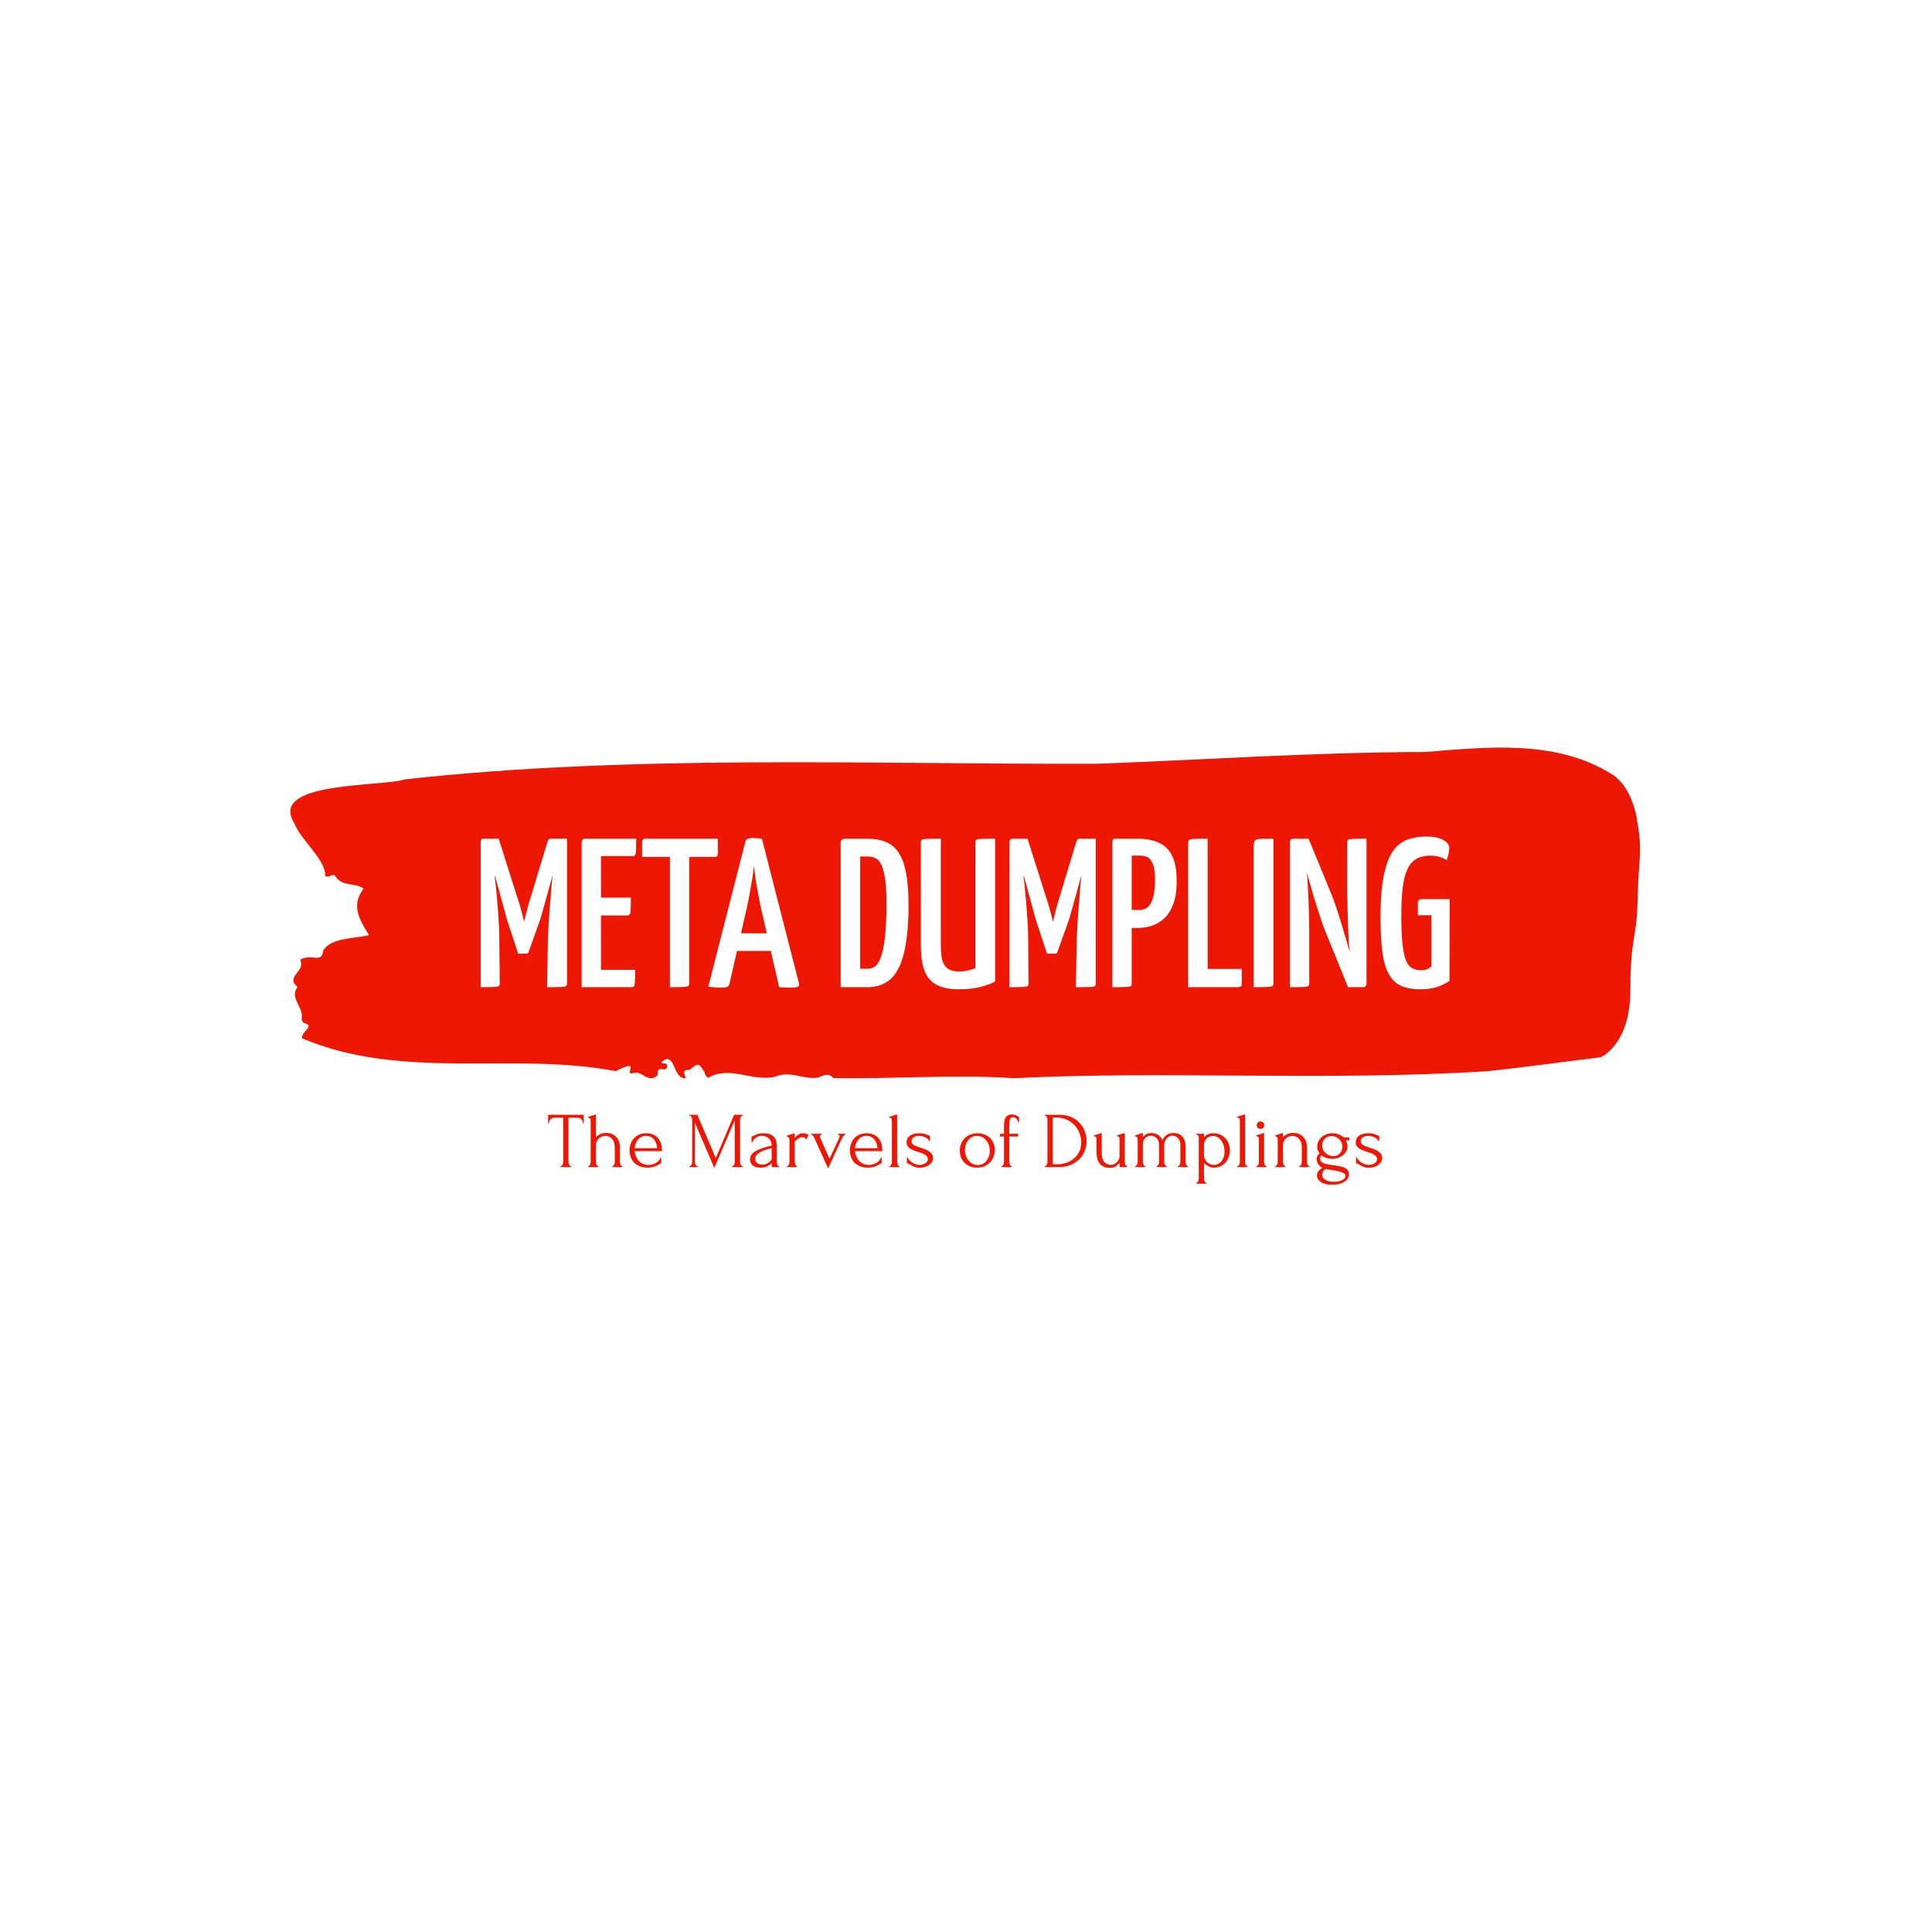 <svg xmlns="http://www.w3.org/2000/svg" version="1.1" xmlns:xlink="http://www.w3.org/1999/xlink" xmlns:svgjs="http://svgjs.dev/svgjs" width="1000" height="1000" viewBox="0 0 1000 1000"><rect width="1000" height="1000" fill="#ffffff"></rect><g transform="matrix(0.7,0,0,0.7,149.576,387.06)"><svg viewBox="0 0 396 128" data-background-color="#ffffff" preserveAspectRatio="xMidYMid meet" height="323" width="1000" xmlns="http://www.w3.org/2000/svg" xmlns:xlink="http://www.w3.org/1999/xlink"><g id="tight-bounds" transform="matrix(1,0,0,1,0.24,-0.062)"><svg viewBox="0 0 395.52 128.124" height="128.124" width="395.52"><g><svg viewBox="0 0 395.52 128.124" height="128.124" width="395.52"><g><svg viewBox="0 0 395.52 128.124" height="128.124" width="395.52"><g><svg viewBox="0 0 395.52 128.124" height="128.124" width="395.52"><g><svg viewBox="0 0 395.52 96.898" height="96.898" width="395.52"><path d="M394.594 20.783C392.735 10.725 387.435 7.929 387.435 7.929 371.165-2.431 350.86-0.198 332.619 1.29 300.414 1.351 268.339 3.564 236.208 4.75 168.767 4.931 100.749 1.954 33.643 9.297 27.339 11.55-6.54 9.739 1.121 22.07 3.129 27.2 10.456 32.893 10.232 37.6 11.236 38.424 12.631 36.534 13.226 37.72 15.309 40.919 18.711 39.41 21.501 41.301 17.614 46.35 20.403 50.554 23.062 54.96 18.377 56.106 12.371 55.563 9.675 59.365 9.396 62.121 7.89 61.598 6.235 61.477 5.026 61.397 2.59 61.699 2.999 62.564 4.394 65.521-1.594 67.231 2.162 70.127-0.422 73.265 3.948 75.981 3.353 79.381 3.278 80.065 3.687 80.648 4.338 80.809 7.22 81.674 3.018 83.364 3.464 85.194 33.029 97.706 65.104 89.056 95.394 94.81 103.259 90.786 97.346 96.238 100.489 95.393 102.943 94.407 104.728 98.491 107.499 96.177 107.927 95.514 107.276 93.945 108.8 94.246 109.6 94.407 110.307 94.367 110.418 93.442 110.586 92.054 109.117 92.919 108.726 92.194 112.947 88.533 111.906 97.244 115.866 96.882 115.68 95.815 114.528 94.287 116.889 94.488 119.232 92.959 119.306 91.692 121.389 95.131 121.463 95.876 121.835 96.399 122.43 96.761 128.938 93.019 135.409 98.088 142.233 96.399 146.417 94.548 150.433 97.405 154.672 96.7 156.16 96.137 157.666 95.131 159.098 96.821 176.632 97.183 195.319 95.675 211.943 96.882 256.364 94.629 303.835 97.807 350.674 94.83 361.719 93.683 373.192 92.054 383.958 90.746 383.958 90.746 392.679 87.165 392.679 71.073S394.538 56.992 394.817 44.178C395.096 31.364 396.398 30.841 394.538 20.783Z" opacity="1" fill="#ed1703" data-fill-palette-color="tertiary"></path><g transform="matrix(1,0,0,1,55.768,26.069)"><svg width="283.983" viewBox="1.95 -35.5 228.37 36" height="44.761" data-palette-color="#ffffff"><path d="M12.7-7.9L10.8-7.9 8.25-15.6Q8.1-16.05 7.78-17.25 7.45-18.45 7.03-20.05 6.6-21.65 6.13-23.33 5.65-25 5.28-26.45 4.9-27.9 4.67-28.78 4.45-29.65 4.45-29.65L4.45-29.65 6.2-35 10.7-20.8Q11-19.95 11.28-18.98 11.55-18 11.75-17.2 11.95-16.4 12.08-15.9 12.2-15.4 12.2-15.4L12.2-15.4Q12.2-15.4 12.3-15.9 12.4-16.4 12.63-17.2 12.85-18 13.08-18.93 13.3-19.85 13.6-20.7L13.6-20.7 17.65-34.1 19.7-29.5Q19.7-29.5 19.48-28.63 19.25-27.75 18.88-26.35 18.5-24.95 18.05-23.28 17.6-21.6 17.15-20.05 16.7-18.5 16.38-17.3 16.05-16.1 15.85-15.6L15.85-15.6 13.25-8.3Q13.15-7.9 12.7-7.9L12.7-7.9ZM1.95 0L1.95 0 1.95-34.1Q1.95-34.75 2.23-34.88 2.5-35 2.85-35L2.85-35 6.2-35 6.45-27.55 5.25-26.1Q5.25-26.1 5.33-25.48 5.4-24.85 5.53-23.73 5.65-22.6 5.78-21.13 5.9-19.65 6.03-18.03 6.15-16.4 6.25-14.7 6.35-13 6.35-11.45L6.35-11.45 6.45-0.9Q6.45-0.45 6.23-0.28 6-0.1 5.05-0.05 4.1 0 1.95 0ZM17.6 0L17.6 0 17.8-11.3Q17.85-12.85 17.95-14.55 18.05-16.25 18.18-17.93 18.3-19.6 18.43-21.13 18.55-22.65 18.65-23.8 18.75-24.95 18.82-25.63 18.9-26.3 18.9-26.3L18.9-26.3 17.65-27.35 17.65-34.1Q17.8-34.55 17.95-34.77 18.1-35 18.55-35L18.55-35Q20.4-35 21.18-35 21.95-35 22.13-35 22.3-35 22.3-35L22.3-35 22.3-0.9Q22.3-0.45 22.1-0.28 21.9-0.1 20.93-0.05 19.95 0 17.6 0ZM37.5 0L25.75 0 25.75-34.1Q25.75-34.1 25.87-34.55 26-35 26.6-35L26.6-35 38.6-35Q38.6-33.15 38.57-32.3 38.55-31.45 38.37-31.18 38.2-30.9 37.75-30.9L37.75-30.9 30.3-30.9 30.3-4.1 38.35-4.1Q38.35-2.2 38.3-1.33 38.25-0.45 38.1-0.23 37.95 0 37.5 0L37.5 0ZM36.5-16.9L26.25-16.9 26.25-21.1 37.35-21.1Q37.35-18.5 37.25-17.7 37.15-16.9 36.5-16.9L36.5-16.9ZM46.55 0L46.55 0 46.55-34.4Q46.55-34.4 46.67-34.48 46.8-34.55 47.45-34.55L47.45-34.55 50.25-34.55Q50.9-34.55 51-34.48 51.09-34.4 51.09-34.4L51.09-34.4 51.09-0.85Q51.09-0.45 50.9-0.28 50.7-0.1 49.75-0.05 48.8 0 46.55 0ZM57-30.7L40-30.7 40-34.1Q40-35 40.84-35L40.84-35 57.84-35 57.84-31.6Q57.84-31.1 57.67-30.9 57.5-30.7 57-30.7L57-30.7ZM58.44 0.1L58.44 0.1Q58.04 0.1 57.22 0.05 56.39 0 55.59-0.1L55.59-0.1 64.34-34.3Q64.49-35.15 66.09-35.15L66.09-35.15Q66.69-35.15 67.27-35.1 67.84-35.05 68.24-34.95L68.24-34.95 76.99-0.8Q77.09-0.35 76.72-0.13 76.34 0.1 74.99 0.1L74.99 0.1Q74.54 0.1 73.87 0.08 73.19 0.05 72.29 0L72.29 0 67.94-19Q67.64-20.6 67.29-22.3 66.94-24 66.72-25.65 66.49-27.3 66.34-28.6L66.34-28.6Q66.24-27.3 65.97-25.65 65.69-24 65.39-22.3 65.09-20.6 64.74-19L64.74-19 60.59-0.8Q60.49-0.35 60.17-0.13 59.84 0.1 58.44 0.1ZM72.64-8.55L60.89-8.55 60.89-12.7 72.64-12.7 72.64-8.55ZM93.14 0L86.79 0 86.79-34.05Q86.79-34.5 87.09-34.75 87.39-35 88.14-35L88.14-35 93.04-35Q95.49-35 97.34-34.27 99.19-33.55 100.39-31.8 101.59-30.05 102.19-26.98 102.79-23.9 102.79-19.3L102.79-19.3Q102.79-13.95 102.16-10.25 101.54-6.55 100.34-4.3 99.14-2.05 97.34-1.03 95.54 0 93.14 0L93.14 0ZM91.39-30.8L91.39-4.35 93.24-4.35Q94.09-4.35 94.86-4.88 95.64-5.4 96.24-6.98 96.84-8.55 97.21-11.63 97.59-14.7 97.59-19.75L97.59-19.75Q97.59-23.2 97.29-25.35 96.99-27.5 96.46-28.7 95.94-29.9 95.11-30.35 94.29-30.8 93.24-30.8L93.24-30.8 91.39-30.8ZM114.69 0.5L114.69 0.5Q111.69 0.5 109.89-0.33 108.09-1.15 107.19-2.6 106.29-4.05 105.99-5.95 105.69-7.85 105.69-10L105.69-10 105.69-34.1Q105.69-34.55 105.89-34.73 106.09-34.9 107.06-34.95 108.04-35 110.39-35L110.39-35 110.39-9.85Q110.39-8.45 110.54-7.33 110.69-6.2 111.14-5.38 111.59-4.55 112.44-4.13 113.29-3.7 114.69-3.7L114.69-3.7Q115.84-3.7 116.89-3.95 117.94-4.2 118.54-4.5L118.54-4.5 118.54-34.1Q118.54-34.55 118.76-34.73 118.99-34.9 119.94-34.95 120.89-35 123.19-35L123.19-35 123.19-1.35Q122.29-0.75 119.99-0.13 117.69 0.5 114.69 0.5ZM137.33-7.9L135.43-7.9 132.88-15.6Q132.73-16.05 132.41-17.25 132.08-18.45 131.66-20.05 131.23-21.65 130.76-23.33 130.28-25 129.91-26.45 129.53-27.9 129.31-28.78 129.08-29.65 129.08-29.65L129.08-29.65 130.83-35 135.33-20.8Q135.63-19.95 135.91-18.98 136.18-18 136.38-17.2 136.58-16.4 136.71-15.9 136.83-15.4 136.83-15.4L136.83-15.4Q136.83-15.4 136.93-15.9 137.03-16.4 137.26-17.2 137.48-18 137.71-18.93 137.93-19.85 138.23-20.7L138.23-20.7 142.28-34.1 144.33-29.5Q144.33-29.5 144.11-28.63 143.88-27.75 143.51-26.35 143.13-24.95 142.68-23.28 142.23-21.6 141.78-20.05 141.33-18.5 141.01-17.3 140.68-16.1 140.48-15.6L140.48-15.6 137.88-8.3Q137.78-7.9 137.33-7.9L137.33-7.9ZM126.58 0L126.58 0 126.58-34.1Q126.58-34.75 126.86-34.88 127.13-35 127.48-35L127.48-35 130.83-35 131.08-27.55 129.88-26.1Q129.88-26.1 129.96-25.48 130.03-24.85 130.16-23.73 130.28-22.6 130.41-21.13 130.53-19.65 130.66-18.03 130.78-16.4 130.88-14.7 130.98-13 130.98-11.45L130.98-11.45 131.08-0.9Q131.08-0.45 130.86-0.28 130.63-0.1 129.68-0.05 128.73 0 126.58 0ZM142.23 0L142.23 0 142.43-11.3Q142.48-12.85 142.58-14.55 142.68-16.25 142.81-17.93 142.93-19.6 143.06-21.13 143.18-22.65 143.28-23.8 143.38-24.95 143.46-25.63 143.53-26.3 143.53-26.3L143.53-26.3 142.28-27.35 142.28-34.1Q142.43-34.55 142.58-34.77 142.73-35 143.18-35L143.18-35Q145.03-35 145.81-35 146.58-35 146.76-35 146.93-35 146.93-35L146.93-35 146.93-0.9Q146.93-0.45 146.73-0.28 146.53-0.1 145.56-0.05 144.58 0 142.23 0ZM156.68-13.95L152.28-13.95Q151.48-13.95 151.41-14.23 151.33-14.5 151.33-15.15L151.33-15.15 151.33-34.05Q151.33-34.15 151.38-34.58 151.43-35 152.03-35L152.03-35 156.58-35Q159.73-35 161.83-34.02 163.93-33.05 164.96-30.85 165.98-28.65 165.98-25L165.98-25Q165.98-21.8 165.21-19.68 164.43-17.55 163.13-16.3 161.83-15.05 160.18-14.5 158.53-13.95 156.68-13.95L156.68-13.95ZM150.83 0L150.83 0 150.83-34.1Q150.83-34.6 151.01-34.8 151.18-35 151.73-35L151.73-35 154.53-35Q155.18-35 155.28-34.55 155.38-34.1 155.38-34.1L155.38-34.1 155.38-0.9Q155.38-0.45 155.18-0.28 154.98-0.1 154.06-0.05 153.13 0 150.83 0ZM155.33-31L155.33-18.2 157.18-18.2Q158.38-18.2 159.18-18.88 159.98-19.55 160.43-21.15 160.88-22.75 160.88-25.5L160.88-25.5Q160.88-27.25 160.56-28.48 160.23-29.7 159.51-30.35 158.78-31 157.48-31L157.48-31 155.33-31ZM180.48 0L168.68 0 168.68-33.75Q168.68-34.4 168.88-34.65 169.08-34.9 170.05-34.95 171.03-35 173.28-35L173.28-35 173.28-4.3 181.33-4.3 181.33-0.9Q181.33-0.35 181.1-0.18 180.88 0 180.48 0L180.48 0ZM184.13 0L184.13 0 184.13-32.95Q184.13-34 184.33-34.43 184.53-34.85 185.5-34.93 186.48-35 188.78-35L188.78-35 188.78-0.9Q188.78-0.45 188.58-0.28 188.38-0.1 187.4-0.05 186.43 0 184.13 0ZM209.87 0L206.37 0 200.82-13.65Q200.47-14.55 199.97-16.05 199.47-17.55 198.9-19.35 198.32-21.15 197.82-22.95 197.32-24.75 196.87-26.25 196.42-27.75 196.17-28.65 195.92-29.55 195.92-29.55L195.92-29.55 193.27-32.3 193.57-35 197.07-35 202.57-21.6Q202.97-20.6 203.5-19.05 204.02-17.5 204.57-15.73 205.12-13.95 205.62-12.23 206.12-10.5 206.55-9.05 206.97-7.6 207.22-6.73 207.47-5.85 207.47-5.85L207.47-5.85 210.27-2.7 209.87 0ZM192.67 0L192.67 0 192.67-34.1Q192.67-35 193.57-35L193.57-35 197.22-34.1 196.57-27.4Q196.72-26.6 196.8-25.4 196.87-24.2 196.95-22.8 197.02-21.4 197.07-19.95 197.12-18.5 197.15-17.15 197.17-15.8 197.2-14.7 197.22-13.6 197.22-12.95L197.22-12.95 197.22-0.9Q197.22-0.45 197.02-0.28 196.82-0.1 195.9-0.05 194.97 0 192.67 0ZM209.87 0L209.87 0 206.17-0.9 206.77-8.55Q206.62-9.4 206.55-10.58 206.47-11.75 206.42-13.08 206.37-14.4 206.32-15.75 206.27-17.1 206.25-18.35 206.22-19.6 206.2-20.65 206.17-21.7 206.17-22.4L206.17-22.4 206.17-34.1Q206.17-34.55 206.37-34.73 206.57-34.9 207.55-34.95 208.52-35 210.72-35L210.72-35 210.72-0.9Q210.72 0 209.87 0ZM223.42 0.5L223.42 0.5Q220.82 0.5 219.02-0.25 217.22-1 216.1-2.85 214.97-4.7 214.5-8.05 214.02-11.4 214.02-16.55L214.02-16.55Q214.02-22.5 214.77-26.23 215.52-29.95 216.9-31.98 218.27-34 220.3-34.75 222.32-35.5 224.82-35.5L224.82-35.5Q227.37-35.5 228.8-34.7 230.22-33.9 230.22-32.8L230.22-32.8Q230.22-32.05 230.02-31.28 229.82-30.5 229.62-29.9L229.62-29.9Q228.97-30.4 227.95-30.7 226.92-31 225.77-31L225.77-31Q223.87-31 222.55-30.28 221.22-29.55 220.42-27.95 219.62-26.35 219.27-23.63 218.92-20.9 218.92-16.9L218.92-16.9Q218.92-12.7 219.2-10.13 219.47-7.55 220.05-6.23 220.62-4.9 221.52-4.45 222.42-4 223.52-4L223.52-4Q224.32-4 224.82-4.17 225.32-4.35 225.62-4.58 225.92-4.8 226.02-4.95L226.02-4.95 226.02-16.95 222.82-16.95 222.82-19.9Q222.82-20.75 223.82-20.75L223.82-20.75 230.32-20.75 230.27-1.5Q229.67-1.05 228.67-0.58 227.67-0.1 226.4 0.2 225.12 0.5 223.42 0.5Z" opacity="1" transform="matrix(1,0,0,1,0,0)" fill="#ffffff" class="undefined-text-0" data-fill-palette-color="quaternary" id="text-0"></path></svg></g></svg></g><g transform="matrix(1,0,0,1,75.544,107.465)"><svg viewBox="0 0 244.431 20.659" height="20.659" width="244.431"><g transform="matrix(1,0,0,1,0,0)"><svg width="244.431" viewBox="0.45 -33.3 526.44 44.5" height="20.659" data-palette-color="#ed1703"><path d="M14.9-0.5L14.9-0.5 15.15-0.5 15.15 0 8.05 0 8.05-0.5 8.3-0.5Q8.7-0.5 9-0.8 9.3-1.1 9.53-1.5 9.75-1.9 9.85-2.38 9.95-2.85 9.95-3.25L9.95-3.25 9.95-31.15 4.15-31.15Q3.35-31.15 2.75-30.8 2.15-30.45 1.75-29.93 1.35-29.4 1.15-28.78 0.95-28.15 0.95-27.55L0.95-27.55 0.45-27.55 0.45-33 22.9-33 22.9-27.55 22.4-27.55Q22.4-28.15 22.2-28.78 22-29.4 21.6-29.93 21.2-30.45 20.6-30.8 20-31.15 19.2-31.15L19.2-31.15 13.3-31.15 13.3-3.25Q13.3-2.85 13.4-2.38 13.5-1.9 13.73-1.5 13.95-1.1 14.23-0.8 14.5-0.5 14.9-0.5ZM45.75-12.9L45.75-3.25Q45.75-2.85 45.85-2.38 45.95-1.9 46.17-1.5 46.4-1.1 46.67-0.8 46.95-0.5 47.35-0.5L47.35-0.5 47.35 0 40.9 0 40.9-0.5Q41.25-0.5 41.55-0.8 41.85-1.1 42.07-1.5 42.3-1.9 42.4-2.38 42.5-2.85 42.5-3.25L42.5-3.25 42.5-12.55Q42.5-14.35 42-15.7 41.5-17.05 40.65-17.95 39.8-18.85 38.72-19.28 37.65-19.7 36.55-19.7L36.55-19.7Q35.45-19.7 34.37-19.28 33.3-18.85 32.47-18.1 31.65-17.35 31.12-16.28 30.6-15.2 30.6-13.9L30.6-13.9 30.6-3.25Q30.6-2.85 30.7-2.38 30.8-1.9 31.02-1.5 31.25-1.1 31.52-0.8 31.8-0.5 32.2-0.5L32.2-0.5 32.2 0 25.7 0 25.7-0.5Q26.05-0.5 26.35-0.8 26.65-1.1 26.87-1.5 27.1-1.9 27.2-2.38 27.3-2.85 27.3-3.25L27.3-3.25 27.3-28.8Q27.3-29.65 27.05-30.4 26.8-31.15 25.6-31.2L25.6-31.2 25.6-31.7 30.6-33.25 30.6-18.8Q30.95-19.2 31.5-19.68 32.05-20.15 32.82-20.58 33.6-21 34.62-21.28 35.65-21.55 37.05-21.55L37.05-21.55Q39.4-21.55 41.05-20.75 42.7-19.95 43.75-18.68 44.8-17.4 45.27-15.88 45.75-14.35 45.75-12.9L45.75-12.9ZM72.34-10.1L55-10.1Q55.2-8.35 55.85-6.78 56.5-5.2 57.57-4 58.65-2.8 60.2-2.08 61.75-1.35 63.8-1.35L63.8-1.35Q64.9-1.35 66.12-1.68 67.34-2 68.4-2.6 69.45-3.2 70.27-4.08 71.09-4.95 71.4-6.05L71.4-6.05 71.84-6.05 71.84-2.3Q71.55-2.3 71.17-2.1 70.8-1.9 70.3-1.6L70.3-1.6Q69.3-1 67.59-0.33 65.9 0.35 63.1 0.35L63.1 0.35Q60.85 0.35 58.82-0.3 56.8-0.95 55.25-2.3 53.7-3.65 52.77-5.75 51.85-7.85 51.85-10.75L51.85-10.75Q51.85-12.6 52.47-14.5 53.1-16.4 54.37-17.93 55.65-19.45 57.65-20.4 59.65-21.35 62.45-21.35L62.45-21.35Q64.95-21.35 66.82-20.5 68.7-19.65 69.92-18.15 71.15-16.65 71.75-14.6 72.34-12.55 72.34-10.1L72.34-10.1ZM62.25-19.7L62.25-19.7Q60.5-19.7 59.22-19 57.95-18.3 57.05-17.2 56.15-16.1 55.65-14.7 55.15-13.3 55-11.9L55-11.9 69.25-11.9Q69.2-13.35 68.72-14.75 68.25-16.15 67.4-17.25 66.55-18.35 65.25-19.03 63.95-19.7 62.25-19.7ZM116.39 0L116.39-0.5 116.64-0.5Q116.99-0.5 117.29-0.8 117.59-1.1 117.82-1.5 118.04-1.9 118.14-2.38 118.24-2.85 118.24-3.25L118.24-3.25 118.24-29.55 105.34 0.55 93.09-28 93.09-3.25Q93.09-2.85 93.19-2.38 93.29-1.9 93.52-1.5 93.74-1.1 94.04-0.8 94.34-0.5 94.74-0.5L94.74-0.5 94.99-0.5 94.99 0 89.54 0 89.54-0.5 89.79-0.5Q90.14-0.5 90.44-0.8 90.74-1.1 90.94-1.5 91.14-1.9 91.24-2.38 91.34-2.85 91.34-3.25L91.34-3.25 91.34-29.9Q91.34-30.25 91.24-30.7 91.14-31.15 90.94-31.55 90.74-31.95 90.44-32.23 90.14-32.5 89.79-32.5L89.79-32.5 89.54-32.5 89.54-33 94.64-33 106.24-5.65 117.84-33 123.49-33 123.49-32.5 123.24-32.5Q122.84-32.5 122.54-32.23 122.24-31.95 122.02-31.55 121.79-31.15 121.69-30.7 121.59-30.25 121.59-29.9L121.59-29.9 121.59-3.25Q121.59-2.85 121.69-2.38 121.79-1.9 122.02-1.5 122.24-1.1 122.54-0.8 122.84-0.5 123.24-0.5L123.24-0.5 123.49-0.5 123.49 0 116.39 0ZM146.39 0L141.54 0 141.54-2.55 141.29-2.3Q140.04-1.05 138.41-0.35 136.79 0.35 134.49 0.35L134.49 0.35Q132.74 0.35 131.49-0.05 130.24-0.45 129.44-1.18 128.64-1.9 128.26-2.85 127.89-3.8 127.89-4.85L127.89-4.85Q127.89-6.55 128.81-7.85 129.74-9.15 131.49-10.15 133.24-11.15 135.76-11.98 138.29-12.8 141.54-13.6L141.54-13.6Q141.44-15.55 140.74-16.75 140.04-17.95 139.09-18.63 138.14-19.3 137.09-19.53 136.04-19.75 135.29-19.75L135.29-19.75Q133.99-19.75 133.01-19.35 132.04-18.95 131.31-18.32 130.59-17.7 130.09-16.98 129.59-16.25 129.29-15.6L129.29-15.6 128.84-15.6 128.84-19.25Q129.24-19.3 129.59-19.5 129.94-19.7 130.44-19.9L130.44-19.9Q131.19-20.2 132.49-20.78 133.79-21.35 136.14-21.35L136.14-21.35Q138.89-21.35 140.59-20.65 142.29-19.95 143.21-18.8 144.14-17.65 144.44-16.18 144.74-14.7 144.74-13.15L144.74-13.15 144.74-3.25Q144.74-2.25 145.19-1.38 145.64-0.5 146.39-0.5L146.39-0.5 146.39 0ZM140.99-4.15L141.54-4.75 141.54-11.9 141.04-11.8Q139.84-11.5 138.11-11 136.39-10.5 134.84-9.7 133.29-8.9 132.19-7.8 131.09-6.7 131.09-5.25L131.09-5.25Q131.09-3.65 132.39-2.6 133.69-1.55 135.79-1.55L135.79-1.55Q137.44-1.55 138.69-2.27 139.94-3 140.99-4.15L140.99-4.15ZM164.88-20.4L163.38-17.35Q162.78-18.35 162.13-18.6 161.49-18.85 160.63-18.85L160.63-18.85Q160.09-18.85 159.46-18.6 158.84-18.35 158.24-17.95 157.63-17.55 157.06-17.07 156.49-16.6 156.09-16.2L156.09-16.2 156.09-3.2Q156.09-2.8 156.19-2.35 156.28-1.9 156.51-1.48 156.74-1.05 157.01-0.78 157.28-0.5 157.69-0.5L157.69-0.5 157.69 0 151.19 0 151.19-0.5Q151.53-0.5 151.84-0.78 152.13-1.05 152.36-1.48 152.59-1.9 152.69-2.35 152.78-2.8 152.78-3.2L152.78-3.2 152.78-17.15Q152.78-17.85 152.34-18.55 151.88-19.25 151.03-19.45L151.03-19.45 151.03-19.85 156.09-21.35 156.09-18.35Q156.53-18.9 157.03-19.43 157.53-19.95 158.16-20.38 158.78-20.8 159.53-21.08 160.28-21.35 161.28-21.35L161.28-21.35Q161.99-21.35 163.09-21.05 164.19-20.75 164.88-20.4L164.88-20.4ZM183.33-21L188.23-21 188.23-20.5Q187.88-20.5 187.53-20.25 187.18-20 186.86-19.6 186.53-19.2 186.26-18.73 185.98-18.25 185.78-17.85L185.78-17.85 177.18 0.85 168.63-18.05Q168.28-18.85 167.73-19.68 167.18-20.5 166.33-20.5L166.33-20.5 166.33-21 173.18-21 173.18-20.5Q172.88-20.5 172.41-20.2 171.93-19.9 171.93-19.35L171.93-19.35Q171.93-19.1 172.33-18.2L172.33-18.2 178.08-5.25 184.28-18.75Q184.48-19.25 184.48-19.5L184.48-19.5Q184.48-19.95 184.06-20.23 183.63-20.5 183.33-20.5L183.33-20.5 183.33-21ZM211.43-10.1L194.08-10.1Q194.28-8.35 194.93-6.78 195.58-5.2 196.66-4 197.73-2.8 199.28-2.08 200.83-1.35 202.88-1.35L202.88-1.35Q203.98-1.35 205.21-1.68 206.43-2 207.48-2.6 208.53-3.2 209.36-4.08 210.18-4.95 210.48-6.05L210.48-6.05 210.93-6.05 210.93-2.3Q210.63-2.3 210.26-2.1 209.88-1.9 209.38-1.6L209.38-1.6Q208.38-1 206.68-0.33 204.98 0.35 202.18 0.35L202.18 0.35Q199.93 0.35 197.91-0.3 195.88-0.95 194.33-2.3 192.78-3.65 191.86-5.75 190.93-7.85 190.93-10.75L190.93-10.75Q190.93-12.6 191.56-14.5 192.18-16.4 193.46-17.93 194.73-19.45 196.73-20.4 198.73-21.35 201.53-21.35L201.53-21.35Q204.03-21.35 205.91-20.5 207.78-19.65 209.01-18.15 210.23-16.65 210.83-14.6 211.43-12.55 211.43-10.1L211.43-10.1ZM201.33-19.7L201.33-19.7Q199.58-19.7 198.31-19 197.03-18.3 196.13-17.2 195.23-16.1 194.73-14.7 194.23-13.3 194.08-11.9L194.08-11.9 208.33-11.9Q208.28-13.35 207.81-14.75 207.33-16.15 206.48-17.25 205.63-18.35 204.33-19.03 203.03-19.7 201.33-19.7ZM222.33 0L215.78 0 215.78-0.5Q216.18-0.5 216.48-0.8 216.78-1.1 217-1.5 217.23-1.9 217.33-2.38 217.43-2.85 217.43-3.25L217.43-3.25 217.43-28.85Q217.43-29.7 217.18-30.45 216.93-31.2 215.68-31.25L215.68-31.25 215.68-31.75 220.73-33.3 220.73-3.25Q220.73-2.85 220.83-2.38 220.93-1.9 221.15-1.5 221.38-1.1 221.65-0.8 221.93-0.5 222.33-0.5L222.33-0.5 222.33 0ZM243.38-5.7L243.38-5.7Q243.38-4.4 242.73-3.3 242.08-2.2 240.95-1.38 239.83-0.55 238.33-0.08 236.83 0.4 235.08 0.4L235.08 0.4Q232.93 0.4 231.58-0.18 230.23-0.75 229.28-1.35L229.28-1.35Q228.63-1.75 228.08-2.02 227.53-2.3 226.88-2.3L226.88-2.3 226.88-6.1 227.38-6.1Q227.53-5.4 228.25-4.58 228.98-3.75 230-3.05 231.03-2.35 232.25-1.88 233.48-1.4 234.73-1.4L234.73-1.4Q235.63-1.4 236.58-1.6 237.53-1.8 238.3-2.25 239.08-2.7 239.6-3.38 240.13-4.05 240.13-5L240.13-5Q240.13-5.95 239.58-6.65 239.03-7.35 238.18-7.88 237.33-8.4 236.23-8.8 235.13-9.2 234.03-9.55L234.03-9.55Q232.73-9.95 231.4-10.45 230.08-10.95 229.03-11.63 227.98-12.3 227.33-13.28 226.68-14.25 226.68-15.6L226.68-15.6Q226.68-16.75 227.1-17.8 227.53-18.85 228.5-19.63 229.48-20.4 231.03-20.88 232.58-21.35 234.78-21.35L234.78-21.35Q236.73-21.35 237.8-21.03 238.88-20.7 239.58-20.35L239.58-20.35Q240.03-20.1 240.48-19.98 240.93-19.85 241.48-19.85L241.48-19.85 241.48-16.35 241.08-16.35Q240.18-18 238.33-18.85 236.48-19.7 234.53-19.7L234.53-19.7Q233.28-19.7 232.38-19.38 231.48-19.05 230.9-18.57 230.33-18.1 230.05-17.5 229.78-16.9 229.78-16.3L229.78-16.3Q229.78-15.45 230.25-14.85 230.73-14.25 231.55-13.8 232.38-13.35 233.4-12.95 234.43-12.55 235.58-12.2L235.58-12.2Q236.98-11.75 238.38-11.23 239.78-10.7 240.88-9.95 241.98-9.2 242.68-8.18 243.38-7.15 243.38-5.7ZM271.17 0.35L271.17 0.35Q268.67 0.35 266.67-0.48 264.67-1.3 263.25-2.73 261.82-4.15 261.05-6.1 260.27-8.05 260.27-10.35L260.27-10.35Q260.27-12.8 261.12-14.83 261.97-16.85 263.47-18.3 264.97-19.75 267.02-20.55 269.07-21.35 271.47-21.35L271.47-21.35Q273.87-21.35 275.87-20.58 277.87-19.8 279.32-18.4 280.77-17 281.57-15.08 282.37-13.15 282.37-10.85L282.37-10.85Q282.37-8.7 281.65-6.68 280.92-4.65 279.5-3.1 278.07-1.55 276-0.6 273.92 0.35 271.17 0.35ZM270.87-19.7L270.87-19.7Q269.07-19.6 267.69-18.82 266.32-18.05 265.4-16.82 264.47-15.6 264-14.05 263.52-12.5 263.52-10.9L263.52-10.9Q263.52-9.05 264.1-7.33 264.67-5.6 265.75-4.25 266.82-2.9 268.32-2.1 269.82-1.3 271.67-1.3L271.67-1.3Q273.52-1.3 274.94-2.1 276.37-2.9 277.32-4.17 278.27-5.45 278.75-7.05 279.22-8.65 279.22-10.25L279.22-10.25Q279.22-11.9 278.72-13.58 278.22-15.25 277.17-16.63 276.12-18 274.55-18.85 272.97-19.7 270.87-19.7ZM297.12-19.3L291.47-19.3 291.47-3.25Q291.47-2.85 291.57-2.38 291.67-1.9 291.89-1.5 292.12-1.1 292.39-0.8 292.67-0.5 293.07-0.5L293.07-0.5 293.07 0 286.57 0 286.57-0.5Q286.92-0.5 287.22-0.8 287.52-1.1 287.74-1.5 287.97-1.9 288.07-2.38 288.17-2.85 288.17-3.25L288.17-3.25 288.17-19.3 285.67-19.3 285.67-21 288.17-21 288.17-25.05Q288.17-26.6 288.27-28.05 288.37-29.5 288.87-30.65 289.37-31.8 290.39-32.5 291.42-33.2 293.22-33.2L293.22-33.2Q294.22-33.2 294.94-32.98 295.67-32.75 296.19-32.48 296.72-32.2 297.07-31.98 297.42-31.75 297.67-31.75L297.67-31.75 297.67-28.1 297.22-28.1Q296.97-29.55 295.92-30.53 294.87-31.5 293.82-31.5L293.82-31.5Q292.37-31.5 291.92-29.98 291.47-28.45 291.47-25.75L291.47-25.75 291.47-21 297.12-21 297.12-19.3ZM313.76 0L313.76-0.5 314.01-0.5Q314.36-0.5 314.66-0.8 314.96-1.1 315.19-1.5 315.41-1.9 315.51-2.38 315.61-2.85 315.61-3.25L315.61-3.25 315.61-29.9Q315.61-30.25 315.51-30.7 315.41-31.15 315.21-31.55 315.01-31.95 314.71-32.23 314.41-32.5 314.01-32.5L314.01-32.5 313.76-32.5 313.76-33 323.41-33Q327.36-33 330.51-31.63 333.66-30.25 335.84-27.93 338.01-25.6 339.16-22.6 340.31-19.6 340.31-16.35L340.31-16.35Q340.31-13.3 339.21-10.38 338.11-7.45 335.91-5.15 333.71-2.85 330.41-1.43 327.11 0 322.76 0L322.76 0 313.76 0ZM336.91-15.6L336.91-15.6Q336.91-18.8 335.76-21.65 334.61-24.5 332.54-26.63 330.46-28.75 327.64-30 324.81-31.25 321.51-31.25L321.51-31.25 318.96-31.25 318.96-1.75 321.61-1.75Q324.31-1.75 327.04-2.58 329.76-3.4 331.96-5.13 334.16-6.85 335.54-9.45 336.91-12.05 336.91-15.6ZM364.41-21.55L364.41-3.25Q364.41-2.9 364.51-2.43 364.61-1.95 364.79-1.53 364.96-1.1 365.26-0.8 365.56-0.5 365.96-0.5L365.96-0.5 365.96 0 361.11 0 361.11-2.75Q360.36-1.65 358.91-0.6 357.46 0.45 355.16 0.45L355.16 0.45Q352.26 0.45 350.56-0.55 348.86-1.55 347.96-3.1 347.06-4.65 346.81-6.48 346.56-8.3 346.56-9.9L346.56-9.9 346.56-17.05Q346.56-17.5 346.54-17.93 346.51-18.35 346.34-18.7 346.16-19.05 345.81-19.28 345.46-19.5 344.81-19.5L344.81-19.5 344.81-19.95 349.86-21.55 349.86-8.8Q349.86-5 351.51-3.2 353.16-1.4 355.56-1.4L355.56-1.4Q356.86-1.4 357.88-1.98 358.91-2.55 359.63-3.35 360.36-4.15 360.74-5 361.11-5.85 361.11-6.4L361.11-6.4 361.11-17.05Q361.11-17.5 361.09-17.93 361.06-18.35 360.88-18.7 360.71-19.05 360.36-19.28 360.01-19.5 359.36-19.5L359.36-19.5 359.36-19.95 364.41-21.55ZM402.81-12.6L402.81-3.25Q402.81-2.85 402.91-2.38 403.01-1.9 403.21-1.5 403.41-1.1 403.68-0.8 403.96-0.5 404.36-0.5L404.36-0.5 404.36 0 397.86 0 397.86-0.5Q398.26-0.5 398.56-0.8 398.86-1.1 399.08-1.5 399.31-1.9 399.41-2.38 399.51-2.85 399.51-3.25L399.51-3.25 399.51-14.05Q399.51-15.2 399.18-16.25 398.86-17.3 398.21-18.07 397.56-18.85 396.61-19.33 395.66-19.8 394.46-19.8L394.46-19.8Q393.11-19.8 392.13-19.18 391.16-18.55 390.53-17.65 389.91-16.75 389.61-15.83 389.31-14.9 389.31-14.3L389.31-14.3 389.31-3.25Q389.31-2.85 389.41-2.38 389.51-1.9 389.73-1.5 389.96-1.1 390.23-0.8 390.51-0.5 390.91-0.5L390.91-0.5 390.91 0 384.46 0 384.46-0.5Q384.81-0.5 385.11-0.8 385.41-1.1 385.63-1.5 385.86-1.9 385.96-2.38 386.06-2.85 386.06-3.25L386.06-3.25 386.06-14.35Q386.06-15.55 385.63-16.57 385.21-17.6 384.48-18.3 383.76-19 382.83-19.4 381.91-19.8 380.96-19.8L380.96-19.8Q379.66-19.8 378.68-19.3 377.71-18.8 377.08-18.05 376.46-17.3 376.13-16.43 375.81-15.55 375.81-14.75L375.81-14.75 375.81-3.25Q375.81-2.85 375.91-2.38 376.01-1.9 376.23-1.5 376.46-1.1 376.73-0.8 377.01-0.5 377.41-0.5L377.41-0.5 377.41 0 370.96 0 370.96-0.5Q371.31-0.5 371.61-0.8 371.91-1.1 372.13-1.5 372.36-1.9 372.46-2.38 372.56-2.85 372.56-3.25L372.56-3.25 372.56-16.6Q372.56-17 372.51-17.5 372.46-18 372.31-18.45 372.16-18.9 371.81-19.2 371.46-19.5 370.86-19.5L370.86-19.5 370.86-19.95 375.81-21.6 375.81-19.05Q376.56-19.9 377.88-20.7 379.21-21.5 381.36-21.5L381.36-21.5Q382.76-21.5 383.86-21.1 384.96-20.7 385.78-20.08 386.61-19.45 387.21-18.65 387.81-17.85 388.21-17.1L388.21-17.1Q388.61-17.85 389.16-18.63 389.71-19.4 390.48-20.05 391.26-20.7 392.33-21.1 393.41-21.5 394.86-21.5L394.86-21.5Q397.66-21.5 399.26-20.5 400.86-19.5 401.63-18.1 402.41-16.7 402.61-15.18 402.81-13.65 402.81-12.6L402.81-12.6ZM420.1-21.35L420.1-21.35Q422.81-21.35 424.78-20.43 426.75-19.5 428.08-18 429.4-16.5 430.06-14.55 430.7-12.6 430.7-10.55L430.7-10.55Q430.7-8.55 430.08-6.6 429.45-4.65 428.18-3.1 426.9-1.55 425-0.6 423.1 0.35 420.5 0.35L420.5 0.35Q418.95 0.35 417.33-0.48 415.7-1.3 414.4-2.55L414.4-2.55 414.4 7.25Q414.4 7.65 414.5 8.13 414.6 8.6 414.83 9 415.06 9.4 415.33 9.7 415.6 10 416 10L416 10 416 10.5 409.5 10.5 409.5 10Q409.85 10 410.15 9.7 410.45 9.4 410.68 9 410.9 8.6 411 8.13 411.1 7.65 411.1 7.25L411.1 7.25 411.1-18.05Q411.1-18.5 411.08-18.93 411.06-19.35 410.9-19.68 410.75-20 410.43-20.23 410.1-20.45 409.5-20.5L409.5-20.5 409.5-21 414.4-21 414.4-18.8Q415.4-20 416.83-20.68 418.25-21.35 420.1-21.35ZM420.56-1.35L420.56-1.35Q422.31-1.4 423.6-2.15 424.9-2.9 425.75-4.1 426.6-5.3 427-6.78 427.4-8.25 427.4-9.85L427.4-9.85Q427.4-11.65 426.9-13.4 426.4-15.15 425.45-16.53 424.5-17.9 423.13-18.78 421.75-19.65 420-19.65L420-19.65Q418.95-19.65 417.93-19.25 416.9-18.85 416.13-18.1 415.35-17.35 414.88-16.32 414.4-15.3 414.4-14.05L414.4-14.05 414.4-7.5Q414.4-6.15 414.95-5.03 415.5-3.9 416.38-3.08 417.25-2.25 418.35-1.8 419.45-1.35 420.56-1.35ZM441.95 0L435.4 0 435.4-0.5Q435.8-0.5 436.1-0.8 436.4-1.1 436.63-1.5 436.85-1.9 436.95-2.38 437.05-2.85 437.05-3.25L437.05-3.25 437.05-28.85Q437.05-29.7 436.8-30.45 436.55-31.2 435.3-31.25L435.3-31.25 435.3-31.75 440.35-33.3 440.35-3.25Q440.35-2.85 440.45-2.38 440.55-1.9 440.78-1.5 441-1.1 441.28-0.8 441.55-0.5 441.95-0.5L441.95-0.5 441.95 0ZM453.95 0L447.45 0 447.45-0.5Q447.85-0.5 448.15-0.8 448.45-1.1 448.65-1.5 448.85-1.9 448.95-2.38 449.05-2.85 449.05-3.25L449.05-3.25 449.05-17.1Q449.05-17.95 448.8-18.73 448.55-19.5 447.35-19.55L447.35-19.55 447.35-20 452.35-21.6 452.35-3.25Q452.35-2.85 452.45-2.38 452.55-1.9 452.75-1.5 452.95-1.1 453.25-0.8 453.55-0.5 453.95-0.5L453.95-0.5 453.95 0ZM447.7-26.4L447.7-26.4Q447.7-27.4 448.38-28.1 449.05-28.8 450.05-28.8L450.05-28.8Q451.05-28.8 451.75-28.1 452.45-27.4 452.45-26.4L452.45-26.4Q452.45-25.4 451.75-24.75 451.05-24.1 450.05-24.1L450.05-24.1Q449.05-24.1 448.38-24.75 447.7-25.4 447.7-26.4ZM479.4-12.9L479.4-3.25Q479.4-2.85 479.5-2.38 479.6-1.9 479.82-1.5 480.05-1.1 480.32-0.8 480.6-0.5 481-0.5L481-0.5 481 0 474.55 0 474.55-0.5Q474.9-0.5 475.2-0.8 475.5-1.1 475.72-1.5 475.95-1.9 476.05-2.38 476.15-2.85 476.15-3.25L476.15-3.25 476.15-12.55Q476.15-14.35 475.65-15.7 475.15-17.05 474.3-17.95 473.45-18.85 472.37-19.28 471.3-19.7 470.2-19.7L470.2-19.7Q469.1-19.7 468.02-19.25 466.95-18.8 466.12-18.07 465.3-17.35 464.77-16.38 464.25-15.4 464.25-14.35L464.25-14.35 464.25-3.25Q464.25-2.85 464.35-2.38 464.45-1.9 464.67-1.5 464.9-1.1 465.17-0.8 465.45-0.5 465.85-0.5L465.85-0.5 465.85 0 459.35 0 459.35-0.5Q459.7-0.5 460-0.8 460.3-1.1 460.52-1.5 460.75-1.9 460.85-2.38 460.95-2.85 460.95-3.25L460.95-3.25 460.95-17.05Q460.95-17.9 460.7-18.68 460.45-19.45 459.25-19.5L459.25-19.5 459.25-19.95 464.25-21.55 464.25-18.8Q464.6-19.2 465.15-19.68 465.7-20.15 466.47-20.58 467.25-21 468.27-21.28 469.3-21.55 470.7-21.55L470.7-21.55Q473.05-21.55 474.7-20.75 476.35-19.95 477.4-18.68 478.45-17.4 478.92-15.88 479.4-14.35 479.4-12.9L479.4-12.9ZM496.3 9.3L496.3 9.3Q497.8 9.3 499.15 9.03 500.5 8.75 501.52 8.25 502.55 7.75 503.15 7.05 503.75 6.35 503.75 5.55L503.75 5.55Q503.75 4.7 502.92 4.1 502.1 3.5 500.7 3.05 499.3 2.6 497.45 2.27 495.6 1.95 493.6 1.6L493.6 1.6 491.05 1.15Q489.9 2.05 489.45 3.05 489 4.05 489 4.8L489 4.8Q489 5.85 489.57 6.68 490.15 7.5 491.12 8.1 492.1 8.7 493.42 9 494.75 9.3 496.3 9.3ZM492.8-1.7L499.05-0.7Q501.05-0.4 502.37 0.1 503.7 0.6 504.5 1.28 505.3 1.95 505.6 2.78 505.9 3.6 505.9 4.55L505.9 4.55Q505.9 6.25 504.97 7.5 504.05 8.75 502.57 9.58 501.1 10.4 499.22 10.8 497.35 11.2 495.4 11.2L495.4 11.2Q493.5 11.2 491.75 10.83 490 10.45 488.65 9.7 487.3 8.95 486.5 7.83 485.7 6.7 485.7 5.25L485.7 5.25Q485.7 3.95 486.5 2.78 487.3 1.6 489.1 0.45L489.1 0.45Q487.35-0.45 486.42-1.98 485.5-3.5 485.5-5.1L485.5-5.1Q485.5-6.05 485.95-6.98 486.4-7.9 487.4-8.7L487.4-8.7Q486.55-9.7 486.2-10.7 485.85-11.7 485.85-12.85L485.85-12.85Q485.85-14.65 486.6-16.2 487.35-17.75 488.65-18.9 489.95-20.05 491.7-20.7 493.45-21.35 495.45-21.35L495.45-21.35Q497.55-21.35 499.45-20.63 501.35-19.9 502.65-18.75L502.65-18.75 506.25-18.75 506.25-16.95 503.95-16.95Q504.3-16.2 504.65-15.18 505-14.15 505-13.05L505-13.05Q505-11.45 504.25-10.03 503.5-8.6 502.17-7.53 500.85-6.45 499.07-5.83 497.3-5.2 495.3-5.2L495.3-5.2Q493.45-5.2 491.7-5.75 489.95-6.3 488.6-7.35L488.6-7.35Q488.05-7 487.85-6.48 487.65-5.95 487.65-5.4L487.65-5.4Q487.65-3.8 489.1-2.93 490.55-2.05 492.8-1.7L492.8-1.7ZM494.85-19.6L494.85-19.6Q493.65-19.6 492.6-19.18 491.55-18.75 490.75-18 489.95-17.25 489.47-16.18 489-15.1 489-13.75L489-13.75Q489-12.1 489.67-10.8 490.35-9.5 491.4-8.65 492.45-7.8 493.72-7.35 495-6.9 496.15-6.9L496.15-6.9Q497.4-6.9 498.42-7.38 499.45-7.85 500.2-8.68 500.95-9.5 501.35-10.6 501.75-11.7 501.75-12.9L501.75-12.9Q501.75-14.4 501.15-15.65 500.55-16.9 499.57-17.78 498.6-18.65 497.35-19.13 496.1-19.6 494.85-19.6ZM526.89-5.7L526.89-5.7Q526.89-4.4 526.24-3.3 525.59-2.2 524.47-1.38 523.34-0.55 521.84-0.08 520.34 0.4 518.59 0.4L518.59 0.4Q516.44 0.4 515.09-0.18 513.74-0.75 512.79-1.35L512.79-1.35Q512.14-1.75 511.59-2.02 511.04-2.3 510.39-2.3L510.39-2.3 510.39-6.1 510.89-6.1Q511.04-5.4 511.77-4.58 512.49-3.75 513.52-3.05 514.54-2.35 515.77-1.88 516.99-1.4 518.24-1.4L518.24-1.4Q519.14-1.4 520.09-1.6 521.04-1.8 521.82-2.25 522.59-2.7 523.12-3.38 523.64-4.05 523.64-5L523.64-5Q523.64-5.95 523.09-6.65 522.54-7.35 521.69-7.88 520.84-8.4 519.74-8.8 518.64-9.2 517.54-9.55L517.54-9.55Q516.24-9.95 514.92-10.45 513.59-10.95 512.54-11.63 511.49-12.3 510.84-13.28 510.19-14.25 510.19-15.6L510.19-15.6Q510.19-16.75 510.62-17.8 511.04-18.85 512.02-19.63 512.99-20.4 514.54-20.88 516.09-21.35 518.29-21.35L518.29-21.35Q520.24-21.35 521.32-21.03 522.39-20.7 523.09-20.35L523.09-20.35Q523.54-20.1 523.99-19.98 524.44-19.85 524.99-19.85L524.99-19.85 524.99-16.35 524.59-16.35Q523.69-18 521.84-18.85 519.99-19.7 518.04-19.7L518.04-19.7Q516.79-19.7 515.89-19.38 514.99-19.05 514.42-18.57 513.84-18.1 513.57-17.5 513.29-16.9 513.29-16.3L513.29-16.3Q513.29-15.45 513.77-14.85 514.24-14.25 515.07-13.8 515.89-13.35 516.92-12.95 517.94-12.55 519.09-12.2L519.09-12.2Q520.49-11.75 521.89-11.23 523.29-10.7 524.39-9.95 525.49-9.2 526.19-8.18 526.89-7.15 526.89-5.7Z" opacity="1" transform="matrix(1,0,0,1,0,0)" fill="#ed1703" class="undefined-text-1" data-fill-palette-color="secondary" id="text-1"></path></svg></g></svg></g></svg></g></svg></g><g></g></svg></g><defs></defs></svg><rect width="395.52" height="128.124" fill="none" stroke="none" visibility="hidden"></rect></g></svg></g></svg>